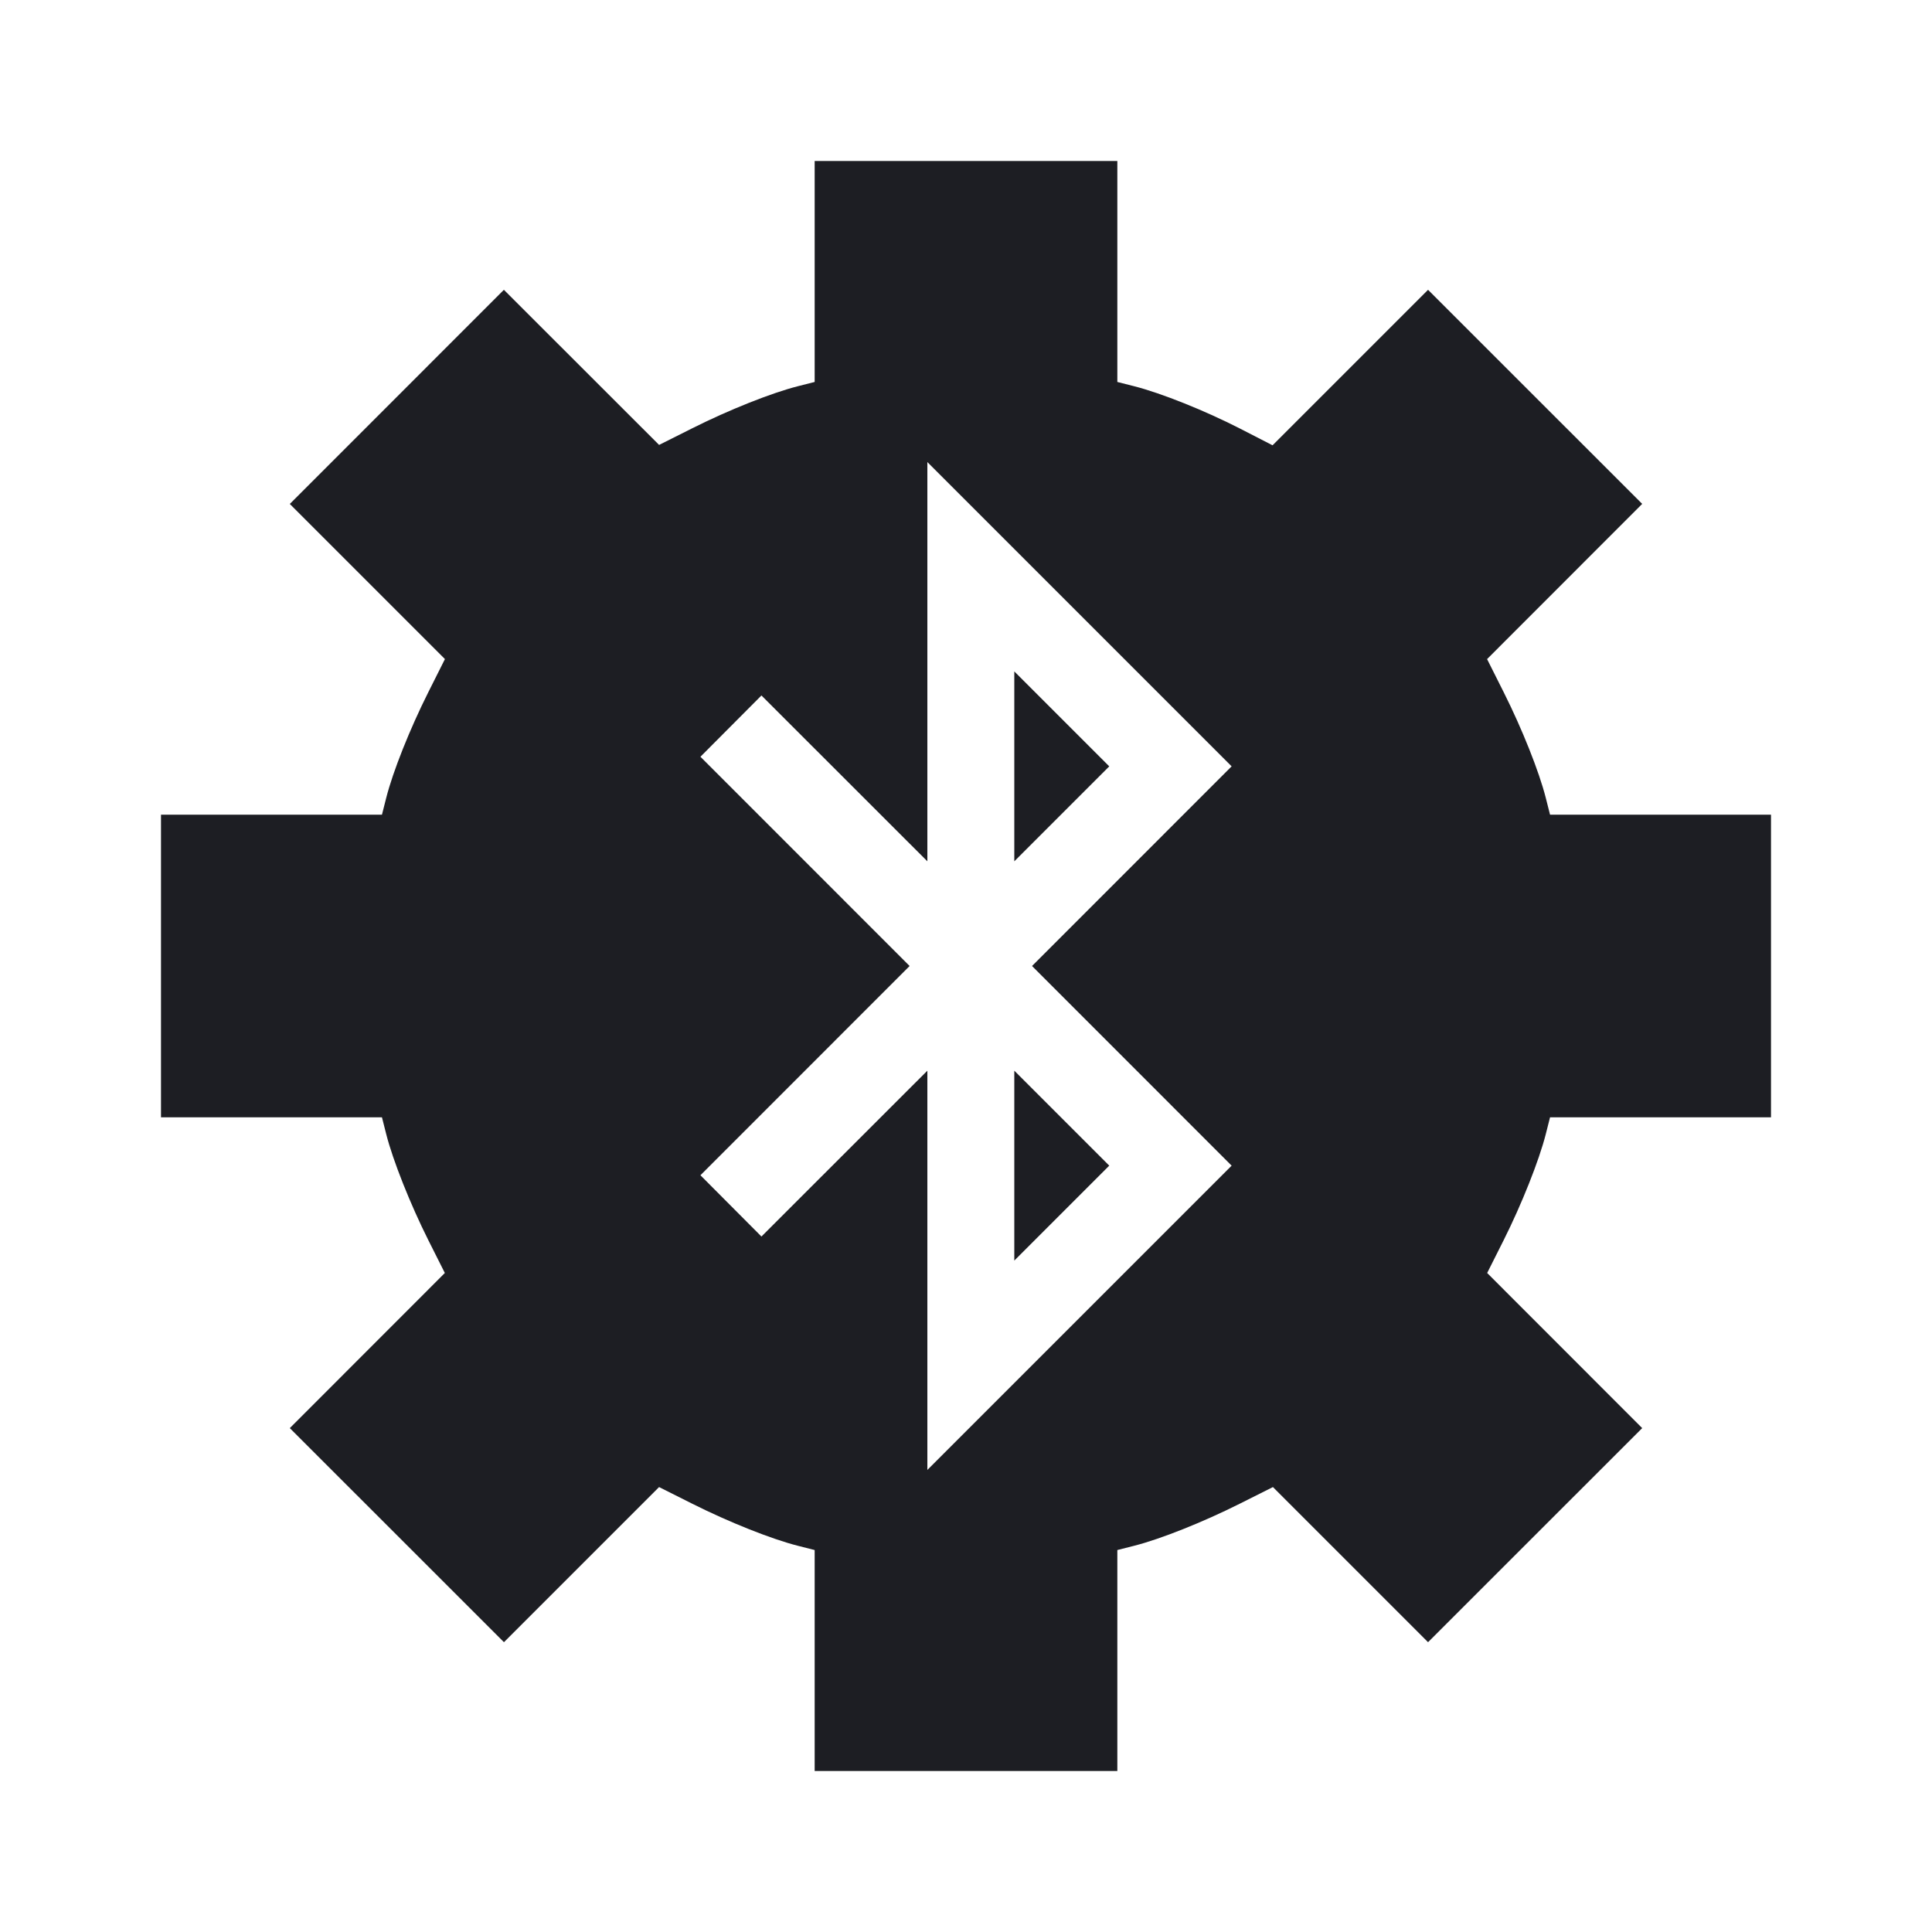 <svg viewBox="0 0 2400 2400" fill="none" xmlns="http://www.w3.org/2000/svg"><path d="M1012.000 337.244 L 1012.000 474.488 991.000 479.815 C 958.418 488.081,905.624 509.105,860.164 531.917 L 818.757 552.697 722.352 456.352 L 625.948 360.008 492.980 493.020 L 360.012 626.032 456.361 722.381 L 552.710 818.731 531.924 860.151 C 509.106 905.623,488.082 958.415,479.815 991.000 L 474.488 1012.000 337.244 1012.000 L 200.000 1012.000 200.000 1200.000 L 200.000 1388.000 337.244 1388.000 L 474.488 1388.000 479.815 1409.000 C 488.071 1441.542,509.821 1496.255,532.218 1540.820 L 552.588 1581.351 456.298 1677.702 L 360.008 1774.052 493.020 1907.020 L 626.032 2039.988 722.381 1943.639 L 818.731 1847.290 860.151 1868.076 C 905.623 1890.894,958.415 1911.918,991.000 1920.185 L 1012.000 1925.512 1012.000 2062.756 L 1012.000 2200.000 1200.000 2200.000 L 1388.000 2200.000 1388.000 2062.756 L 1388.000 1925.512 1409.000 1920.185 C 1441.585 1911.918,1494.377 1890.894,1539.849 1868.076 L 1581.269 1847.290 1677.619 1943.639 L 1773.968 2039.988 1906.980 1907.020 L 2039.992 1774.052 1943.702 1677.702 L 1847.412 1581.351 1867.782 1540.820 C 1890.179 1496.255,1911.929 1441.542,1920.185 1409.000 L 1925.512 1388.000 2062.756 1388.000 L 2200.000 1388.000 2200.000 1200.000 L 2200.000 1012.000 2062.756 1012.000 L 1925.512 1012.000 1920.185 991.000 C 1911.919 958.418,1890.895 905.624,1868.083 860.164 L 1847.303 818.757 1943.648 722.352 L 2039.992 625.948 1906.980 492.980 L 1773.968 360.012 1677.393 456.587 L 1580.818 553.162 1540.747 532.579 C 1497.374 510.300,1442.436 488.298,1409.000 479.815 L 1388.000 474.488 1388.000 337.244 L 1388.000 200.000 1200.000 200.000 L 1012.000 200.000 1012.000 337.244 M1406.009 1075.991 L 1282.048 1200.000 1406.009 1324.009 L 1529.971 1448.019 1340.985 1637.004 L 1152.000 1825.989 1152.000 1578.024 L 1152.000 1330.058 1048.946 1433.054 L 945.893 1536.051 907.997 1497.997 L 870.102 1459.944 1000.028 1329.972 L 1129.954 1200.000 1000.028 1070.028 L 870.102 940.056 907.997 902.003 L 945.893 863.949 1048.946 966.946 L 1152.000 1069.942 1152.000 821.976 L 1152.000 574.011 1340.985 762.996 L 1529.971 951.981 1406.009 1075.991 M1260.000 952.000 L 1260.000 1069.966 1318.983 1010.983 L 1377.966 952.000 1318.983 893.017 L 1260.000 834.034 1260.000 952.000 M1260.000 1448.000 L 1260.000 1565.966 1318.983 1506.983 L 1377.966 1448.000 1318.983 1389.017 L 1260.000 1330.034 1260.000 1448.000 " fill="#1D1E23" stroke="none" fill-rule="evenodd"/></svg>